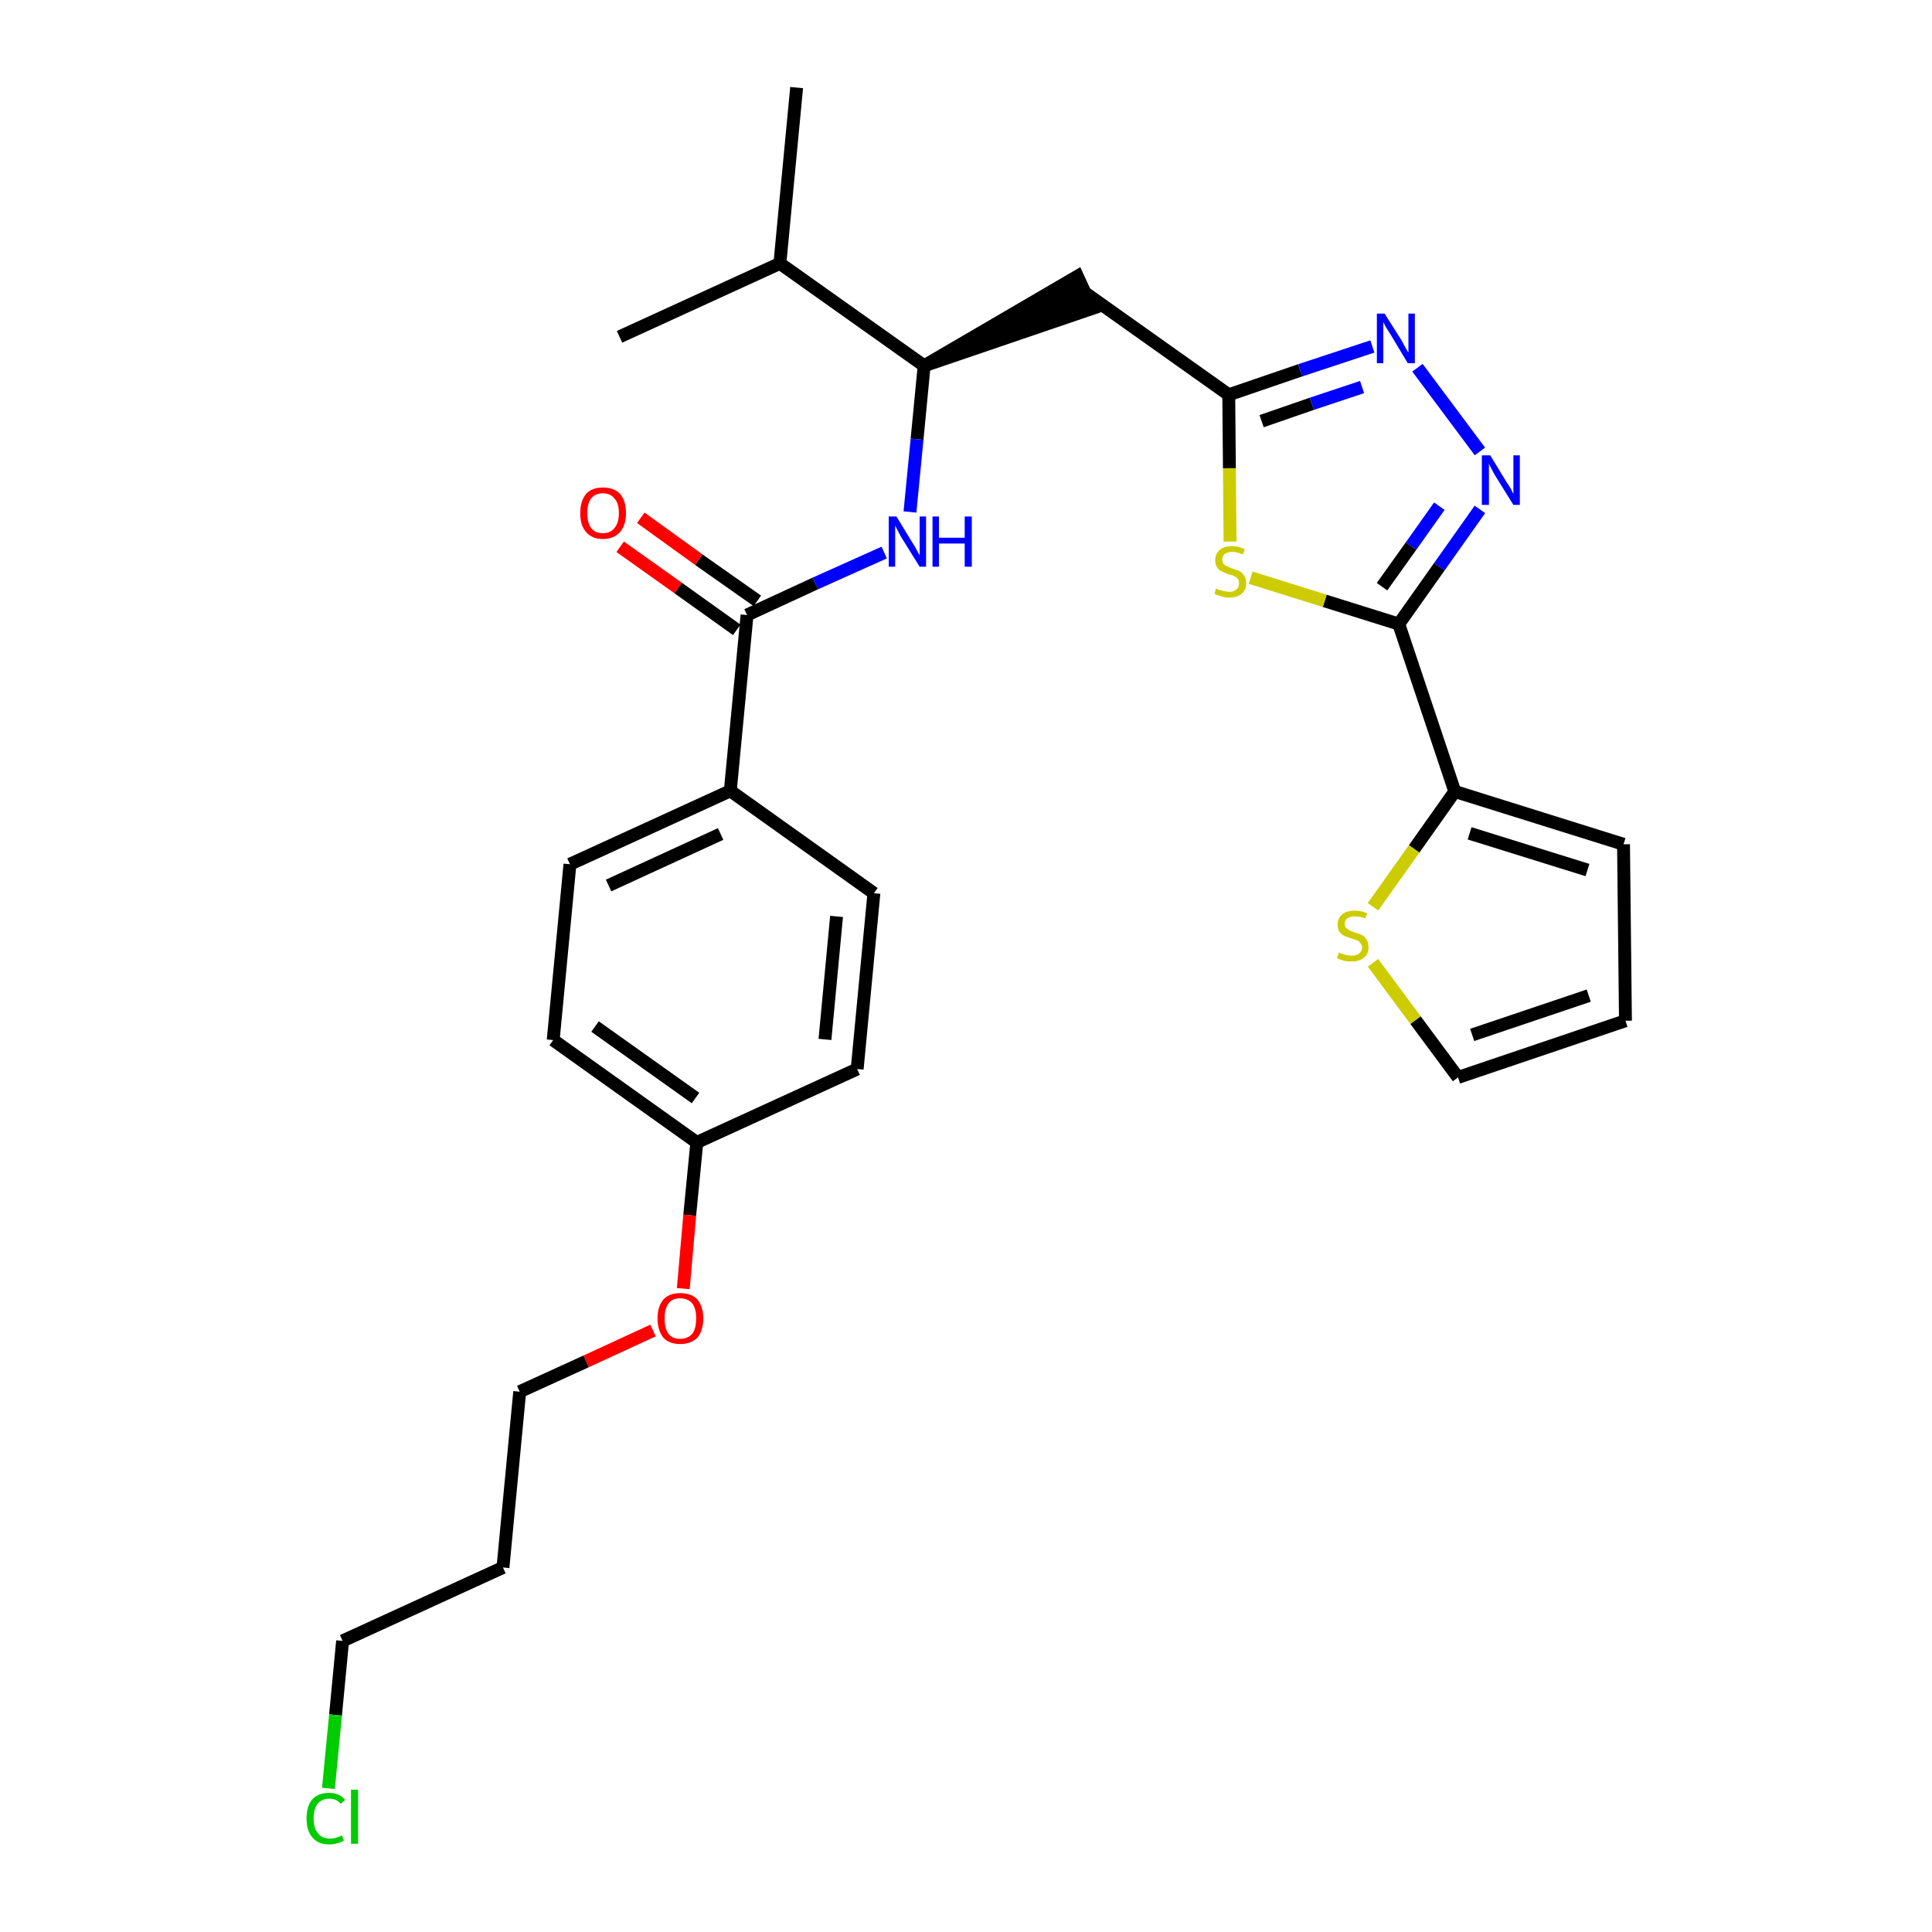<?xml version='1.0' encoding='iso-8859-1'?>
<svg version='1.1' baseProfile='full'
              xmlns='http://www.w3.org/2000/svg'
                      xmlns:rdkit='http://www.rdkit.org/xml'
                      xmlns:xlink='http://www.w3.org/1999/xlink'
                  xml:space='preserve'
width='300px' height='300px' viewBox='0 0 300 300'>
<!-- END OF HEADER -->
<path class='bond-0 atom-0 atom-1' d='M 123.7,13.6 L 121.1,40.9' style='fill:none;fill-rule:evenodd;stroke:#000000;stroke-width:2.0px;stroke-linecap:butt;stroke-linejoin:miter;stroke-opacity:1' />
<path class='bond-1 atom-1 atom-2' d='M 121.1,40.9 L 96.2,52.3' style='fill:none;fill-rule:evenodd;stroke:#000000;stroke-width:2.0px;stroke-linecap:butt;stroke-linejoin:miter;stroke-opacity:1' />
<path class='bond-2 atom-1 atom-3' d='M 121.1,40.9 L 143.5,56.8' style='fill:none;fill-rule:evenodd;stroke:#000000;stroke-width:2.0px;stroke-linecap:butt;stroke-linejoin:miter;stroke-opacity:1' />
<path class='bond-3 atom-3 atom-4' d='M 143.5,56.8 L 169.6,47.9 L 167.3,42.9 Z' style='fill:#000000;fill-rule:evenodd;fill-opacity:1;stroke:#000000;stroke-width:2.0px;stroke-linecap:butt;stroke-linejoin:miter;stroke-opacity:1;' />
<path class='bond-14 atom-3 atom-15' d='M 143.5,56.8 L 142.4,68.2' style='fill:none;fill-rule:evenodd;stroke:#000000;stroke-width:2.0px;stroke-linecap:butt;stroke-linejoin:miter;stroke-opacity:1' />
<path class='bond-14 atom-3 atom-15' d='M 142.4,68.2 L 141.3,79.5' style='fill:none;fill-rule:evenodd;stroke:#0000FF;stroke-width:2.0px;stroke-linecap:butt;stroke-linejoin:miter;stroke-opacity:1' />
<path class='bond-4 atom-4 atom-5' d='M 168.4,45.4 L 190.8,61.3' style='fill:none;fill-rule:evenodd;stroke:#000000;stroke-width:2.0px;stroke-linecap:butt;stroke-linejoin:miter;stroke-opacity:1' />
<path class='bond-5 atom-5 atom-6' d='M 190.8,61.3 L 201.9,57.5' style='fill:none;fill-rule:evenodd;stroke:#000000;stroke-width:2.0px;stroke-linecap:butt;stroke-linejoin:miter;stroke-opacity:1' />
<path class='bond-5 atom-5 atom-6' d='M 201.9,57.5 L 213.1,53.8' style='fill:none;fill-rule:evenodd;stroke:#0000FF;stroke-width:2.0px;stroke-linecap:butt;stroke-linejoin:miter;stroke-opacity:1' />
<path class='bond-5 atom-5 atom-6' d='M 195.9,65.4 L 203.7,62.7' style='fill:none;fill-rule:evenodd;stroke:#000000;stroke-width:2.0px;stroke-linecap:butt;stroke-linejoin:miter;stroke-opacity:1' />
<path class='bond-5 atom-5 atom-6' d='M 203.7,62.7 L 211.5,60.1' style='fill:none;fill-rule:evenodd;stroke:#0000FF;stroke-width:2.0px;stroke-linecap:butt;stroke-linejoin:miter;stroke-opacity:1' />
<path class='bond-28 atom-14 atom-5' d='M 191.0,84.1 L 190.9,72.7' style='fill:none;fill-rule:evenodd;stroke:#CCCC00;stroke-width:2.0px;stroke-linecap:butt;stroke-linejoin:miter;stroke-opacity:1' />
<path class='bond-28 atom-14 atom-5' d='M 190.9,72.7 L 190.8,61.3' style='fill:none;fill-rule:evenodd;stroke:#000000;stroke-width:2.0px;stroke-linecap:butt;stroke-linejoin:miter;stroke-opacity:1' />
<path class='bond-6 atom-6 atom-7' d='M 220.1,57.1 L 229.8,70.1' style='fill:none;fill-rule:evenodd;stroke:#0000FF;stroke-width:2.0px;stroke-linecap:butt;stroke-linejoin:miter;stroke-opacity:1' />
<path class='bond-7 atom-7 atom-8' d='M 229.8,79.1 L 223.5,88.0' style='fill:none;fill-rule:evenodd;stroke:#0000FF;stroke-width:2.0px;stroke-linecap:butt;stroke-linejoin:miter;stroke-opacity:1' />
<path class='bond-7 atom-7 atom-8' d='M 223.5,88.0 L 217.2,96.9' style='fill:none;fill-rule:evenodd;stroke:#000000;stroke-width:2.0px;stroke-linecap:butt;stroke-linejoin:miter;stroke-opacity:1' />
<path class='bond-7 atom-7 atom-8' d='M 223.5,78.6 L 219.1,84.8' style='fill:none;fill-rule:evenodd;stroke:#0000FF;stroke-width:2.0px;stroke-linecap:butt;stroke-linejoin:miter;stroke-opacity:1' />
<path class='bond-7 atom-7 atom-8' d='M 219.1,84.8 L 214.6,91.1' style='fill:none;fill-rule:evenodd;stroke:#000000;stroke-width:2.0px;stroke-linecap:butt;stroke-linejoin:miter;stroke-opacity:1' />
<path class='bond-8 atom-8 atom-9' d='M 217.2,96.9 L 225.9,122.9' style='fill:none;fill-rule:evenodd;stroke:#000000;stroke-width:2.0px;stroke-linecap:butt;stroke-linejoin:miter;stroke-opacity:1' />
<path class='bond-13 atom-8 atom-14' d='M 217.2,96.9 L 205.7,93.3' style='fill:none;fill-rule:evenodd;stroke:#000000;stroke-width:2.0px;stroke-linecap:butt;stroke-linejoin:miter;stroke-opacity:1' />
<path class='bond-13 atom-8 atom-14' d='M 205.7,93.3 L 194.2,89.7' style='fill:none;fill-rule:evenodd;stroke:#CCCC00;stroke-width:2.0px;stroke-linecap:butt;stroke-linejoin:miter;stroke-opacity:1' />
<path class='bond-9 atom-9 atom-10' d='M 225.9,122.9 L 252.1,131.1' style='fill:none;fill-rule:evenodd;stroke:#000000;stroke-width:2.0px;stroke-linecap:butt;stroke-linejoin:miter;stroke-opacity:1' />
<path class='bond-9 atom-9 atom-10' d='M 228.2,129.4 L 246.5,135.1' style='fill:none;fill-rule:evenodd;stroke:#000000;stroke-width:2.0px;stroke-linecap:butt;stroke-linejoin:miter;stroke-opacity:1' />
<path class='bond-30 atom-13 atom-9' d='M 213.2,140.8 L 219.6,131.8' style='fill:none;fill-rule:evenodd;stroke:#CCCC00;stroke-width:2.0px;stroke-linecap:butt;stroke-linejoin:miter;stroke-opacity:1' />
<path class='bond-30 atom-13 atom-9' d='M 219.6,131.8 L 225.9,122.9' style='fill:none;fill-rule:evenodd;stroke:#000000;stroke-width:2.0px;stroke-linecap:butt;stroke-linejoin:miter;stroke-opacity:1' />
<path class='bond-10 atom-10 atom-11' d='M 252.1,131.1 L 252.4,158.5' style='fill:none;fill-rule:evenodd;stroke:#000000;stroke-width:2.0px;stroke-linecap:butt;stroke-linejoin:miter;stroke-opacity:1' />
<path class='bond-11 atom-11 atom-12' d='M 252.4,158.5 L 226.4,167.3' style='fill:none;fill-rule:evenodd;stroke:#000000;stroke-width:2.0px;stroke-linecap:butt;stroke-linejoin:miter;stroke-opacity:1' />
<path class='bond-11 atom-11 atom-12' d='M 246.7,154.6 L 228.6,160.7' style='fill:none;fill-rule:evenodd;stroke:#000000;stroke-width:2.0px;stroke-linecap:butt;stroke-linejoin:miter;stroke-opacity:1' />
<path class='bond-12 atom-12 atom-13' d='M 226.4,167.3 L 219.8,158.4' style='fill:none;fill-rule:evenodd;stroke:#000000;stroke-width:2.0px;stroke-linecap:butt;stroke-linejoin:miter;stroke-opacity:1' />
<path class='bond-12 atom-12 atom-13' d='M 219.8,158.4 L 213.2,149.5' style='fill:none;fill-rule:evenodd;stroke:#CCCC00;stroke-width:2.0px;stroke-linecap:butt;stroke-linejoin:miter;stroke-opacity:1' />
<path class='bond-15 atom-15 atom-16' d='M 137.3,85.8 L 126.6,90.6' style='fill:none;fill-rule:evenodd;stroke:#0000FF;stroke-width:2.0px;stroke-linecap:butt;stroke-linejoin:miter;stroke-opacity:1' />
<path class='bond-15 atom-15 atom-16' d='M 126.6,90.6 L 116.0,95.5' style='fill:none;fill-rule:evenodd;stroke:#000000;stroke-width:2.0px;stroke-linecap:butt;stroke-linejoin:miter;stroke-opacity:1' />
<path class='bond-16 atom-16 atom-17' d='M 117.6,93.3 L 108.5,86.9' style='fill:none;fill-rule:evenodd;stroke:#000000;stroke-width:2.0px;stroke-linecap:butt;stroke-linejoin:miter;stroke-opacity:1' />
<path class='bond-16 atom-16 atom-17' d='M 108.5,86.9 L 99.5,80.4' style='fill:none;fill-rule:evenodd;stroke:#FF0000;stroke-width:2.0px;stroke-linecap:butt;stroke-linejoin:miter;stroke-opacity:1' />
<path class='bond-16 atom-16 atom-17' d='M 114.4,97.8 L 105.3,91.3' style='fill:none;fill-rule:evenodd;stroke:#000000;stroke-width:2.0px;stroke-linecap:butt;stroke-linejoin:miter;stroke-opacity:1' />
<path class='bond-16 atom-16 atom-17' d='M 105.3,91.3 L 96.3,84.9' style='fill:none;fill-rule:evenodd;stroke:#FF0000;stroke-width:2.0px;stroke-linecap:butt;stroke-linejoin:miter;stroke-opacity:1' />
<path class='bond-17 atom-16 atom-18' d='M 116.0,95.5 L 113.4,122.8' style='fill:none;fill-rule:evenodd;stroke:#000000;stroke-width:2.0px;stroke-linecap:butt;stroke-linejoin:miter;stroke-opacity:1' />
<path class='bond-18 atom-18 atom-19' d='M 113.4,122.8 L 88.5,134.2' style='fill:none;fill-rule:evenodd;stroke:#000000;stroke-width:2.0px;stroke-linecap:butt;stroke-linejoin:miter;stroke-opacity:1' />
<path class='bond-18 atom-18 atom-19' d='M 111.9,129.5 L 94.5,137.5' style='fill:none;fill-rule:evenodd;stroke:#000000;stroke-width:2.0px;stroke-linecap:butt;stroke-linejoin:miter;stroke-opacity:1' />
<path class='bond-29 atom-28 atom-18' d='M 135.7,138.7 L 113.4,122.8' style='fill:none;fill-rule:evenodd;stroke:#000000;stroke-width:2.0px;stroke-linecap:butt;stroke-linejoin:miter;stroke-opacity:1' />
<path class='bond-19 atom-19 atom-20' d='M 88.5,134.2 L 85.9,161.5' style='fill:none;fill-rule:evenodd;stroke:#000000;stroke-width:2.0px;stroke-linecap:butt;stroke-linejoin:miter;stroke-opacity:1' />
<path class='bond-20 atom-20 atom-21' d='M 85.9,161.5 L 108.2,177.4' style='fill:none;fill-rule:evenodd;stroke:#000000;stroke-width:2.0px;stroke-linecap:butt;stroke-linejoin:miter;stroke-opacity:1' />
<path class='bond-20 atom-20 atom-21' d='M 92.4,159.4 L 108.0,170.5' style='fill:none;fill-rule:evenodd;stroke:#000000;stroke-width:2.0px;stroke-linecap:butt;stroke-linejoin:miter;stroke-opacity:1' />
<path class='bond-21 atom-21 atom-22' d='M 108.2,177.4 L 107.1,188.7' style='fill:none;fill-rule:evenodd;stroke:#000000;stroke-width:2.0px;stroke-linecap:butt;stroke-linejoin:miter;stroke-opacity:1' />
<path class='bond-21 atom-21 atom-22' d='M 107.1,188.7 L 106.1,200.1' style='fill:none;fill-rule:evenodd;stroke:#FF0000;stroke-width:2.0px;stroke-linecap:butt;stroke-linejoin:miter;stroke-opacity:1' />
<path class='bond-26 atom-21 atom-27' d='M 108.2,177.4 L 133.1,166.0' style='fill:none;fill-rule:evenodd;stroke:#000000;stroke-width:2.0px;stroke-linecap:butt;stroke-linejoin:miter;stroke-opacity:1' />
<path class='bond-22 atom-22 atom-23' d='M 101.4,206.6 L 91.0,211.4' style='fill:none;fill-rule:evenodd;stroke:#FF0000;stroke-width:2.0px;stroke-linecap:butt;stroke-linejoin:miter;stroke-opacity:1' />
<path class='bond-22 atom-22 atom-23' d='M 91.0,211.4 L 80.7,216.1' style='fill:none;fill-rule:evenodd;stroke:#000000;stroke-width:2.0px;stroke-linecap:butt;stroke-linejoin:miter;stroke-opacity:1' />
<path class='bond-23 atom-23 atom-24' d='M 80.7,216.1 L 78.1,243.4' style='fill:none;fill-rule:evenodd;stroke:#000000;stroke-width:2.0px;stroke-linecap:butt;stroke-linejoin:miter;stroke-opacity:1' />
<path class='bond-24 atom-24 atom-25' d='M 78.1,243.4 L 53.2,254.8' style='fill:none;fill-rule:evenodd;stroke:#000000;stroke-width:2.0px;stroke-linecap:butt;stroke-linejoin:miter;stroke-opacity:1' />
<path class='bond-25 atom-25 atom-26' d='M 53.2,254.8 L 52.1,266.3' style='fill:none;fill-rule:evenodd;stroke:#000000;stroke-width:2.0px;stroke-linecap:butt;stroke-linejoin:miter;stroke-opacity:1' />
<path class='bond-25 atom-25 atom-26' d='M 52.1,266.3 L 51.0,277.7' style='fill:none;fill-rule:evenodd;stroke:#00CC00;stroke-width:2.0px;stroke-linecap:butt;stroke-linejoin:miter;stroke-opacity:1' />
<path class='bond-27 atom-27 atom-28' d='M 133.1,166.0 L 135.7,138.7' style='fill:none;fill-rule:evenodd;stroke:#000000;stroke-width:2.0px;stroke-linecap:butt;stroke-linejoin:miter;stroke-opacity:1' />
<path class='bond-27 atom-27 atom-28' d='M 128.1,161.4 L 129.9,142.3' style='fill:none;fill-rule:evenodd;stroke:#000000;stroke-width:2.0px;stroke-linecap:butt;stroke-linejoin:miter;stroke-opacity:1' />
<path  class='atom-6' d='M 215.0 48.7
L 217.6 52.8
Q 217.8 53.2, 218.2 53.9
Q 218.6 54.7, 218.7 54.7
L 218.7 48.7
L 219.7 48.7
L 219.7 56.4
L 218.6 56.4
L 215.9 51.9
Q 215.6 51.4, 215.2 50.8
Q 214.9 50.2, 214.8 50.0
L 214.8 56.4
L 213.8 56.4
L 213.8 48.7
L 215.0 48.7
' fill='#0000FF'/>
<path  class='atom-7' d='M 231.4 70.7
L 233.9 74.8
Q 234.2 75.2, 234.6 75.9
Q 235.0 76.7, 235.0 76.7
L 235.0 70.7
L 236.0 70.7
L 236.0 78.4
L 235.0 78.4
L 232.2 73.9
Q 231.9 73.4, 231.6 72.8
Q 231.3 72.2, 231.2 72.0
L 231.2 78.4
L 230.1 78.4
L 230.1 70.7
L 231.4 70.7
' fill='#0000FF'/>
<path  class='atom-13' d='M 207.9 147.9
Q 208.0 147.9, 208.3 148.1
Q 208.7 148.2, 209.1 148.3
Q 209.5 148.4, 209.9 148.4
Q 210.6 148.4, 211.0 148.1
Q 211.5 147.7, 211.5 147.1
Q 211.5 146.7, 211.2 146.4
Q 211.0 146.1, 210.7 146.0
Q 210.4 145.9, 209.8 145.7
Q 209.1 145.5, 208.7 145.3
Q 208.3 145.1, 208.0 144.7
Q 207.7 144.3, 207.7 143.6
Q 207.7 142.6, 208.4 142.0
Q 209.1 141.4, 210.4 141.4
Q 211.3 141.4, 212.3 141.8
L 212.0 142.6
Q 211.1 142.3, 210.4 142.3
Q 209.7 142.3, 209.2 142.6
Q 208.8 142.9, 208.8 143.4
Q 208.8 143.8, 209.0 144.1
Q 209.3 144.3, 209.6 144.5
Q 209.9 144.6, 210.4 144.8
Q 211.1 145.0, 211.5 145.2
Q 211.9 145.4, 212.2 145.9
Q 212.5 146.3, 212.5 147.1
Q 212.5 148.2, 211.8 148.7
Q 211.1 149.3, 209.9 149.3
Q 209.2 149.3, 208.7 149.2
Q 208.2 149.0, 207.6 148.8
L 207.9 147.9
' fill='#CCCC00'/>
<path  class='atom-14' d='M 188.8 91.4
Q 188.9 91.4, 189.3 91.6
Q 189.7 91.7, 190.1 91.8
Q 190.5 91.9, 190.9 91.9
Q 191.6 91.9, 192.0 91.5
Q 192.4 91.2, 192.4 90.6
Q 192.4 90.1, 192.2 89.9
Q 192.0 89.6, 191.7 89.5
Q 191.4 89.3, 190.8 89.2
Q 190.1 88.9, 189.7 88.7
Q 189.3 88.6, 189.0 88.1
Q 188.7 87.7, 188.7 87.0
Q 188.7 86.0, 189.4 85.4
Q 190.0 84.8, 191.4 84.8
Q 192.3 84.8, 193.3 85.3
L 193.0 86.1
Q 192.1 85.7, 191.4 85.7
Q 190.6 85.7, 190.2 86.0
Q 189.8 86.3, 189.8 86.9
Q 189.8 87.3, 190.0 87.6
Q 190.2 87.8, 190.5 87.9
Q 190.9 88.1, 191.4 88.3
Q 192.1 88.5, 192.5 88.7
Q 192.9 88.9, 193.2 89.4
Q 193.5 89.8, 193.5 90.6
Q 193.5 91.6, 192.8 92.2
Q 192.1 92.8, 190.9 92.8
Q 190.2 92.8, 189.7 92.6
Q 189.2 92.5, 188.6 92.2
L 188.8 91.4
' fill='#CCCC00'/>
<path  class='atom-15' d='M 139.2 80.2
L 141.7 84.3
Q 142.0 84.7, 142.4 85.5
Q 142.8 86.2, 142.8 86.3
L 142.8 80.2
L 143.8 80.2
L 143.8 88.0
L 142.8 88.0
L 140.0 83.5
Q 139.7 83.0, 139.4 82.4
Q 139.1 81.8, 139.0 81.6
L 139.0 88.0
L 138.0 88.0
L 138.0 80.2
L 139.2 80.2
' fill='#0000FF'/>
<path  class='atom-15' d='M 144.8 80.2
L 145.8 80.2
L 145.8 83.5
L 149.8 83.5
L 149.8 80.2
L 150.9 80.2
L 150.9 88.0
L 149.8 88.0
L 149.8 84.4
L 145.8 84.4
L 145.8 88.0
L 144.8 88.0
L 144.8 80.2
' fill='#0000FF'/>
<path  class='atom-17' d='M 90.1 79.7
Q 90.1 77.8, 91.0 76.7
Q 91.9 75.7, 93.6 75.7
Q 95.3 75.7, 96.3 76.7
Q 97.2 77.8, 97.2 79.7
Q 97.2 81.5, 96.3 82.6
Q 95.3 83.7, 93.6 83.7
Q 91.9 83.7, 91.0 82.6
Q 90.1 81.6, 90.1 79.7
M 93.6 82.8
Q 94.8 82.8, 95.4 82.0
Q 96.1 81.2, 96.1 79.7
Q 96.1 78.1, 95.4 77.4
Q 94.8 76.6, 93.6 76.6
Q 92.4 76.6, 91.8 77.4
Q 91.2 78.1, 91.2 79.7
Q 91.2 81.2, 91.8 82.0
Q 92.4 82.8, 93.6 82.8
' fill='#FF0000'/>
<path  class='atom-22' d='M 102.1 204.7
Q 102.1 202.9, 103.0 201.8
Q 103.9 200.8, 105.6 200.8
Q 107.4 200.8, 108.3 201.8
Q 109.2 202.9, 109.2 204.7
Q 109.2 206.6, 108.3 207.7
Q 107.3 208.7, 105.6 208.7
Q 103.9 208.7, 103.0 207.7
Q 102.1 206.6, 102.1 204.7
M 105.6 207.9
Q 106.8 207.9, 107.5 207.1
Q 108.1 206.3, 108.1 204.7
Q 108.1 203.2, 107.5 202.4
Q 106.8 201.6, 105.6 201.6
Q 104.4 201.6, 103.8 202.4
Q 103.2 203.2, 103.2 204.7
Q 103.2 206.3, 103.8 207.1
Q 104.4 207.9, 105.6 207.9
' fill='#FF0000'/>
<path  class='atom-26' d='M 47.6 282.4
Q 47.6 280.4, 48.5 279.4
Q 49.4 278.4, 51.1 278.4
Q 52.7 278.4, 53.6 279.5
L 52.9 280.1
Q 52.3 279.3, 51.1 279.3
Q 50.0 279.3, 49.3 280.1
Q 48.7 280.9, 48.7 282.4
Q 48.7 283.9, 49.4 284.7
Q 50.0 285.5, 51.3 285.5
Q 52.1 285.5, 53.1 285.0
L 53.4 285.8
Q 53.0 286.1, 52.4 286.2
Q 51.8 286.4, 51.1 286.4
Q 49.4 286.4, 48.5 285.3
Q 47.6 284.3, 47.6 282.4
' fill='#00CC00'/>
<path  class='atom-26' d='M 54.5 277.9
L 55.6 277.9
L 55.6 286.3
L 54.5 286.3
L 54.5 277.9
' fill='#00CC00'/>
</svg>
